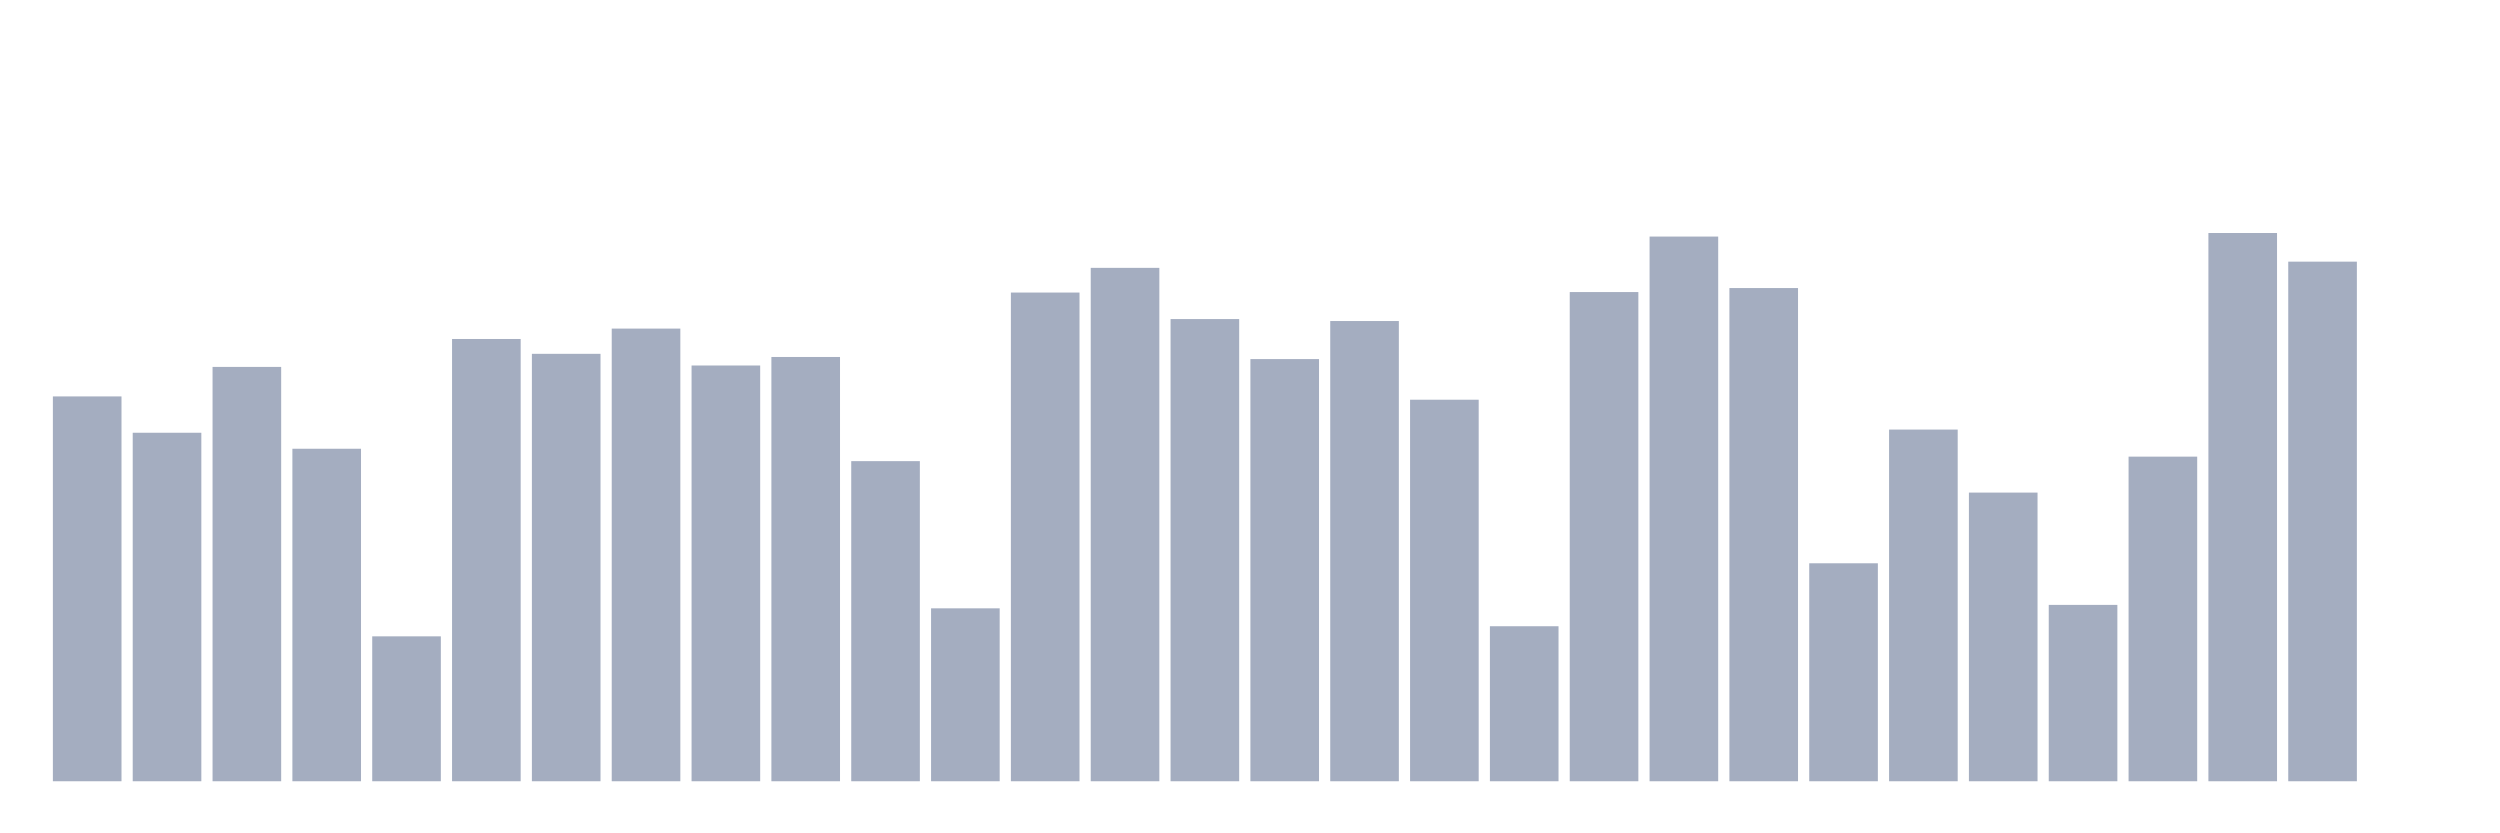 <svg xmlns="http://www.w3.org/2000/svg" viewBox="0 0 480 160"><g transform="translate(10,10)"><rect class="bar" x="0.153" width="13.175" y="66.113" height="73.887" fill="rgb(164,173,192)"></rect><rect class="bar" x="15.482" width="13.175" y="73.088" height="66.912" fill="rgb(164,173,192)"></rect><rect class="bar" x="30.81" width="13.175" y="60.447" height="79.553" fill="rgb(164,173,192)"></rect><rect class="bar" x="46.138" width="13.175" y="76.16" height="63.84" fill="rgb(164,173,192)"></rect><rect class="bar" x="61.466" width="13.175" y="112.177" height="27.823" fill="rgb(164,173,192)"></rect><rect class="bar" x="76.794" width="13.175" y="55.085" height="84.915" fill="rgb(164,173,192)"></rect><rect class="bar" x="92.123" width="13.175" y="57.935" height="82.065" fill="rgb(164,173,192)"></rect><rect class="bar" x="107.451" width="13.175" y="53.089" height="86.911" fill="rgb(164,173,192)"></rect><rect class="bar" x="122.779" width="13.175" y="60.175" height="79.825" fill="rgb(164,173,192)"></rect><rect class="bar" x="138.107" width="13.175" y="58.54" height="81.46" fill="rgb(164,173,192)"></rect><rect class="bar" x="153.436" width="13.175" y="78.539" height="61.461" fill="rgb(164,173,192)"></rect><rect class="bar" x="168.764" width="13.175" y="106.799" height="33.201" fill="rgb(164,173,192)"></rect><rect class="bar" x="184.092" width="13.175" y="46.17" height="93.83" fill="rgb(164,173,192)"></rect><rect class="bar" x="199.42" width="13.175" y="41.429" height="98.571" fill="rgb(164,173,192)"></rect><rect class="bar" x="214.748" width="13.175" y="51.26" height="88.74" fill="rgb(164,173,192)"></rect><rect class="bar" x="230.077" width="13.175" y="58.944" height="81.056" fill="rgb(164,173,192)"></rect><rect class="bar" x="245.405" width="13.175" y="51.637" height="88.363" fill="rgb(164,173,192)"></rect><rect class="bar" x="260.733" width="13.175" y="66.745" height="73.255" fill="rgb(164,173,192)"></rect><rect class="bar" x="276.061" width="13.175" y="110.237" height="29.763" fill="rgb(164,173,192)"></rect><rect class="bar" x="291.39" width="13.175" y="46.075" height="93.925" fill="rgb(164,173,192)"></rect><rect class="bar" x="306.718" width="13.175" y="35.419" height="104.581" fill="rgb(164,173,192)"></rect><rect class="bar" x="322.046" width="13.175" y="45.305" height="94.695" fill="rgb(164,173,192)"></rect><rect class="bar" x="337.374" width="13.175" y="98.15" height="41.85" fill="rgb(164,173,192)"></rect><rect class="bar" x="352.702" width="13.175" y="72.479" height="67.521" fill="rgb(164,173,192)"></rect><rect class="bar" x="368.031" width="13.175" y="84.577" height="55.423" fill="rgb(164,173,192)"></rect><rect class="bar" x="383.359" width="13.175" y="106.139" height="33.861" fill="rgb(164,173,192)"></rect><rect class="bar" x="398.687" width="13.175" y="77.674" height="62.326" fill="rgb(164,173,192)"></rect><rect class="bar" x="414.015" width="13.175" y="34.737" height="105.263" fill="rgb(164,173,192)"></rect><rect class="bar" x="429.344" width="13.175" y="40.237" height="99.763" fill="rgb(164,173,192)"></rect><rect class="bar" x="444.672" width="13.175" y="140" height="0" fill="rgb(164,173,192)"></rect></g></svg>
